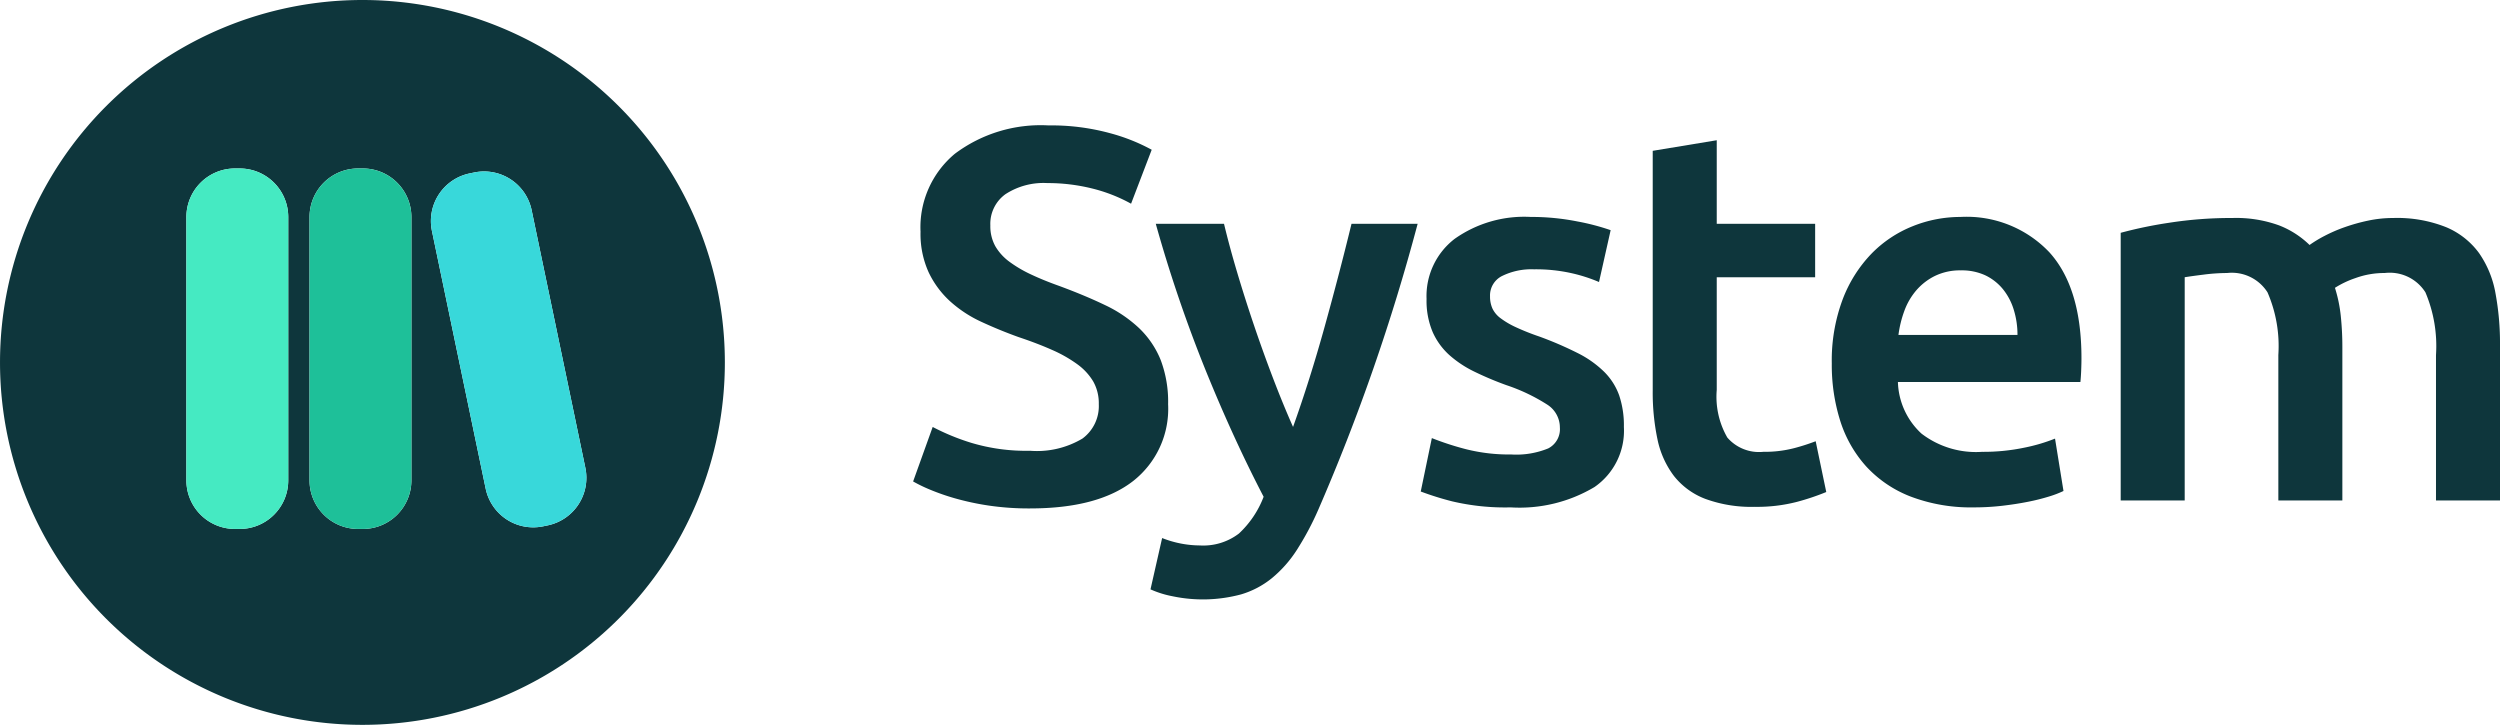 <svg xmlns="http://www.w3.org/2000/svg" id="Layer_1" data-name="Layer 1" width="201.546" height="58.437" viewBox="0 0 201.546 58.437"><defs><style>.cls-1{fill:#0e363c;}.cls-2{fill:#38d8da;}.cls-3{fill:#1ec099;}.cls-4{fill:#45eac2;}</style></defs><title>system-logo</title><path class="cls-1" d="M35.218,2.782A29.218,29.218,0,1,0,64.437,32,29.218,29.218,0,0,0,35.218,2.782ZM29.239,41.507a3.918,3.918,0,0,1-3.918,3.918h-.378a3.918,3.918,0,0,1-3.918-3.918V20.281a3.917,3.917,0,0,1,3.918-3.917h.378a3.917,3.917,0,0,1,3.918,3.917Zm9.928,0a3.918,3.918,0,0,1-3.918,3.918h-.378a3.918,3.918,0,0,1-3.918-3.918V20.281a3.917,3.917,0,0,1,3.918-3.917h.378a3.917,3.917,0,0,1,3.918,3.917Zm10.991,3.629-.37.077a3.917,3.917,0,0,1-4.634-3.035L40.821,21.399a3.917,3.917,0,0,1,3.035-4.634l.37-.077a3.917,3.917,0,0,1,4.634,3.035l4.332,20.779A3.917,3.917,0,0,1,50.158,45.136Z" transform="translate(-6 -2.782)"></path><path class="cls-2" d="M50.158,45.136l-.37.077a3.917,3.917,0,0,1-4.634-3.035L40.821,21.399a3.917,3.917,0,0,1,3.035-4.634l.37-.077a3.917,3.917,0,0,1,4.634,3.035l4.332,20.779A3.917,3.917,0,0,1,50.158,45.136Z" transform="translate(-6 -2.782)"></path><path class="cls-3" d="M28.871,13.582h.378A3.918,3.918,0,0,1,33.167,17.5V38.725a3.918,3.918,0,0,1-3.918,3.918h-.379a3.917,3.917,0,0,1-3.917-3.917V17.5A3.918,3.918,0,0,1,28.871,13.582Z"></path><path class="cls-4" d="M18.943,13.582h.378A3.918,3.918,0,0,1,23.239,17.5V38.725a3.918,3.918,0,0,1-3.918,3.918h-.379a3.917,3.917,0,0,1-3.917-3.917V17.5A3.918,3.918,0,0,1,18.943,13.582Z"></path><path class="cls-1" d="M89.039,39.122a7.161,7.161,0,0,0,4.222-.981,3.25,3.25,0,0,0,1.322-2.772,3.578,3.578,0,0,0-.448-1.834,4.687,4.687,0,0,0-1.28-1.386,10.764,10.764,0,0,0-2.026-1.152q-1.194-.533-2.729-1.045-1.536-.554-2.964-1.216a9.961,9.961,0,0,1-2.516-1.642A7.545,7.545,0,0,1,80.873,24.75a7.468,7.468,0,0,1-.661-3.284,7.703,7.703,0,0,1,2.772-6.291,11.528,11.528,0,0,1,7.548-2.282,17.905,17.905,0,0,1,4.926.618,15.122,15.122,0,0,1,3.39,1.344l-1.663,4.35a12.765,12.765,0,0,0-3.177-1.237,14.828,14.828,0,0,0-3.561-.426,5.621,5.621,0,0,0-3.391.896,2.945,2.945,0,0,0-1.216,2.516,3.319,3.319,0,0,0,.405,1.685,4.158,4.158,0,0,0,1.152,1.258A10.076,10.076,0,0,0,89.146,24.92q1.002.47,2.197.896,2.089.768,3.732,1.557a10.566,10.566,0,0,1,2.772,1.877,7.351,7.351,0,0,1,1.727,2.559,9.479,9.479,0,0,1,.597,3.561,7.393,7.393,0,0,1-2.836,6.205q-2.837,2.197-8.295,2.196a22.025,22.025,0,0,1-3.348-.234,21.506,21.506,0,0,1-2.687-.576,18.176,18.176,0,0,1-2.026-.704,12.296,12.296,0,0,1-1.365-.661l1.578-4.393a18.189,18.189,0,0,0,3.113,1.28A15.37,15.37,0,0,0,89.039,39.122Z" transform="translate(-6 -2.782)"></path><path class="cls-1" d="M120.288,20.826a162.567,162.567,0,0,1-8.003,23.03A23.135,23.135,0,0,1,110.534,47.14a9.758,9.758,0,0,1-2.006,2.26,7.155,7.155,0,0,1-2.476,1.301,11.869,11.869,0,0,1-5.529.149,7.96,7.96,0,0,1-1.772-.555l.938-4.137a8.393,8.393,0,0,0,3.042.597,4.73,4.73,0,0,0,3.149-.96,7.862,7.862,0,0,0,1.992-2.964q-2.442-4.691-4.691-10.236a112.379,112.379,0,0,1-4.004-11.771h5.501q.428,1.791,1.049,3.881t1.349,4.244q.728,2.154,1.541,4.286t1.627,3.966q1.359-3.796,2.548-8.082t2.165-8.295Z" transform="translate(-6 -2.782)"></path><path class="cls-1" d="M127.832,39.421a6.786,6.786,0,0,0,2.985-.49,1.743,1.743,0,0,0,.938-1.685,2.186,2.186,0,0,0-1.002-1.834,14.742,14.742,0,0,0-3.305-1.578,26.137,26.137,0,0,1-2.581-1.088,8.793,8.793,0,0,1-2.026-1.343,5.501,5.501,0,0,1-1.343-1.855,6.462,6.462,0,0,1-.491-2.666,5.814,5.814,0,0,1,2.26-4.841,9.711,9.711,0,0,1,6.141-1.77,18.927,18.927,0,0,1,3.753.363,18.331,18.331,0,0,1,2.687.704l-.938,4.18a12.679,12.679,0,0,0-2.175-.704,13.148,13.148,0,0,0-3.071-.32,5.349,5.349,0,0,0-2.559.533,1.75,1.75,0,0,0-.981,1.642,2.369,2.369,0,0,0,.192.981,2.102,2.102,0,0,0,.661.789,6.724,6.724,0,0,0,1.237.725,18.968,18.968,0,0,0,1.876.746,28.728,28.728,0,0,1,3.114,1.343,8.442,8.442,0,0,1,2.111,1.493,5.11,5.11,0,0,1,1.216,1.898,7.583,7.583,0,0,1,.384,2.559,5.512,5.512,0,0,1-2.367,4.841,11.788,11.788,0,0,1-6.76,1.642,18.527,18.527,0,0,1-4.734-.49,24.34,24.34,0,0,1-2.516-.789l.895-4.307a23.085,23.085,0,0,0,2.751.895A14.172,14.172,0,0,0,127.832,39.421Z" transform="translate(-6 -2.782)"></path><path class="cls-1" d="M139.24,14.941l5.161-.853v6.739h7.933v4.307h-7.933v9.084a6.595,6.595,0,0,0,.853,3.838,3.376,3.376,0,0,0,2.9,1.151,9.438,9.438,0,0,0,2.495-.298,16.725,16.725,0,0,0,1.728-.555l.853,4.094a19.345,19.345,0,0,1-2.346.789,12.772,12.772,0,0,1-3.412.405,10.798,10.798,0,0,1-3.988-.64,5.879,5.879,0,0,1-2.538-1.855,7.35,7.35,0,0,1-1.322-2.943,18.293,18.293,0,0,1-.384-3.945Z" transform="translate(-6 -2.782)"></path><path class="cls-1" d="M153.676,32.085a14.012,14.012,0,0,1,.874-5.16,10.838,10.838,0,0,1,2.324-3.689,9.619,9.619,0,0,1,3.326-2.218,10.312,10.312,0,0,1,3.838-.746,9.19,9.19,0,0,1,7.186,2.857q2.58,2.858,2.58,8.53,0,.427-.021.96t-.064.96H159.007a5.88,5.88,0,0,0,1.898,4.158,7.211,7.211,0,0,0,4.883,1.471,16.037,16.037,0,0,0,3.433-.341,14.123,14.123,0,0,0,2.452-.725l.682,4.222a8.194,8.194,0,0,1-1.173.448,16.498,16.498,0,0,1-1.706.426q-.96.192-2.068.32a19.693,19.693,0,0,1-2.26.128,13.684,13.684,0,0,1-5.118-.874,9.518,9.518,0,0,1-3.583-2.431,9.951,9.951,0,0,1-2.09-3.668A14.966,14.966,0,0,1,153.676,32.085Zm14.97-2.303a6.794,6.794,0,0,0-.299-2.026,4.9,4.9,0,0,0-.874-1.663,4.141,4.141,0,0,0-1.408-1.109,4.489,4.489,0,0,0-1.983-.405,4.619,4.619,0,0,0-2.09.448A4.766,4.766,0,0,0,160.479,26.2a5.37,5.37,0,0,0-.96,1.663,8.97,8.97,0,0,0-.469,1.919Z" transform="translate(-6 -2.782)"></path><path class="cls-1" d="M189.676,31.403a10.875,10.875,0,0,0-.874-5.054,3.41,3.41,0,0,0-3.263-1.557,15.237,15.237,0,0,0-1.876.128q-1.024.128-1.536.213V43.131h-5.16V21.551a34.51,34.51,0,0,1,3.902-.81,32.386,32.386,0,0,1,5.097-.384,10.153,10.153,0,0,1,3.775.597,7.311,7.311,0,0,1,2.452,1.578,9.994,9.994,0,0,1,1.194-.725,12.296,12.296,0,0,1,1.621-.704,14.863,14.863,0,0,1,1.898-.533,9.712,9.712,0,0,1,2.026-.213,10.644,10.644,0,0,1,4.286.746,6.299,6.299,0,0,1,2.644,2.09,8.127,8.127,0,0,1,1.322,3.241,22.249,22.249,0,0,1,.363,4.158V43.131h-5.161V31.403a11.106,11.106,0,0,0-.853-5.054,3.403,3.403,0,0,0-3.284-1.557,6.786,6.786,0,0,0-2.346.405,7.64,7.64,0,0,0-1.663.789,11.427,11.427,0,0,1,.469,2.26,24.057,24.057,0,0,1,.128,2.559V43.131h-5.16Z" transform="translate(-6 -2.782)"></path></svg>